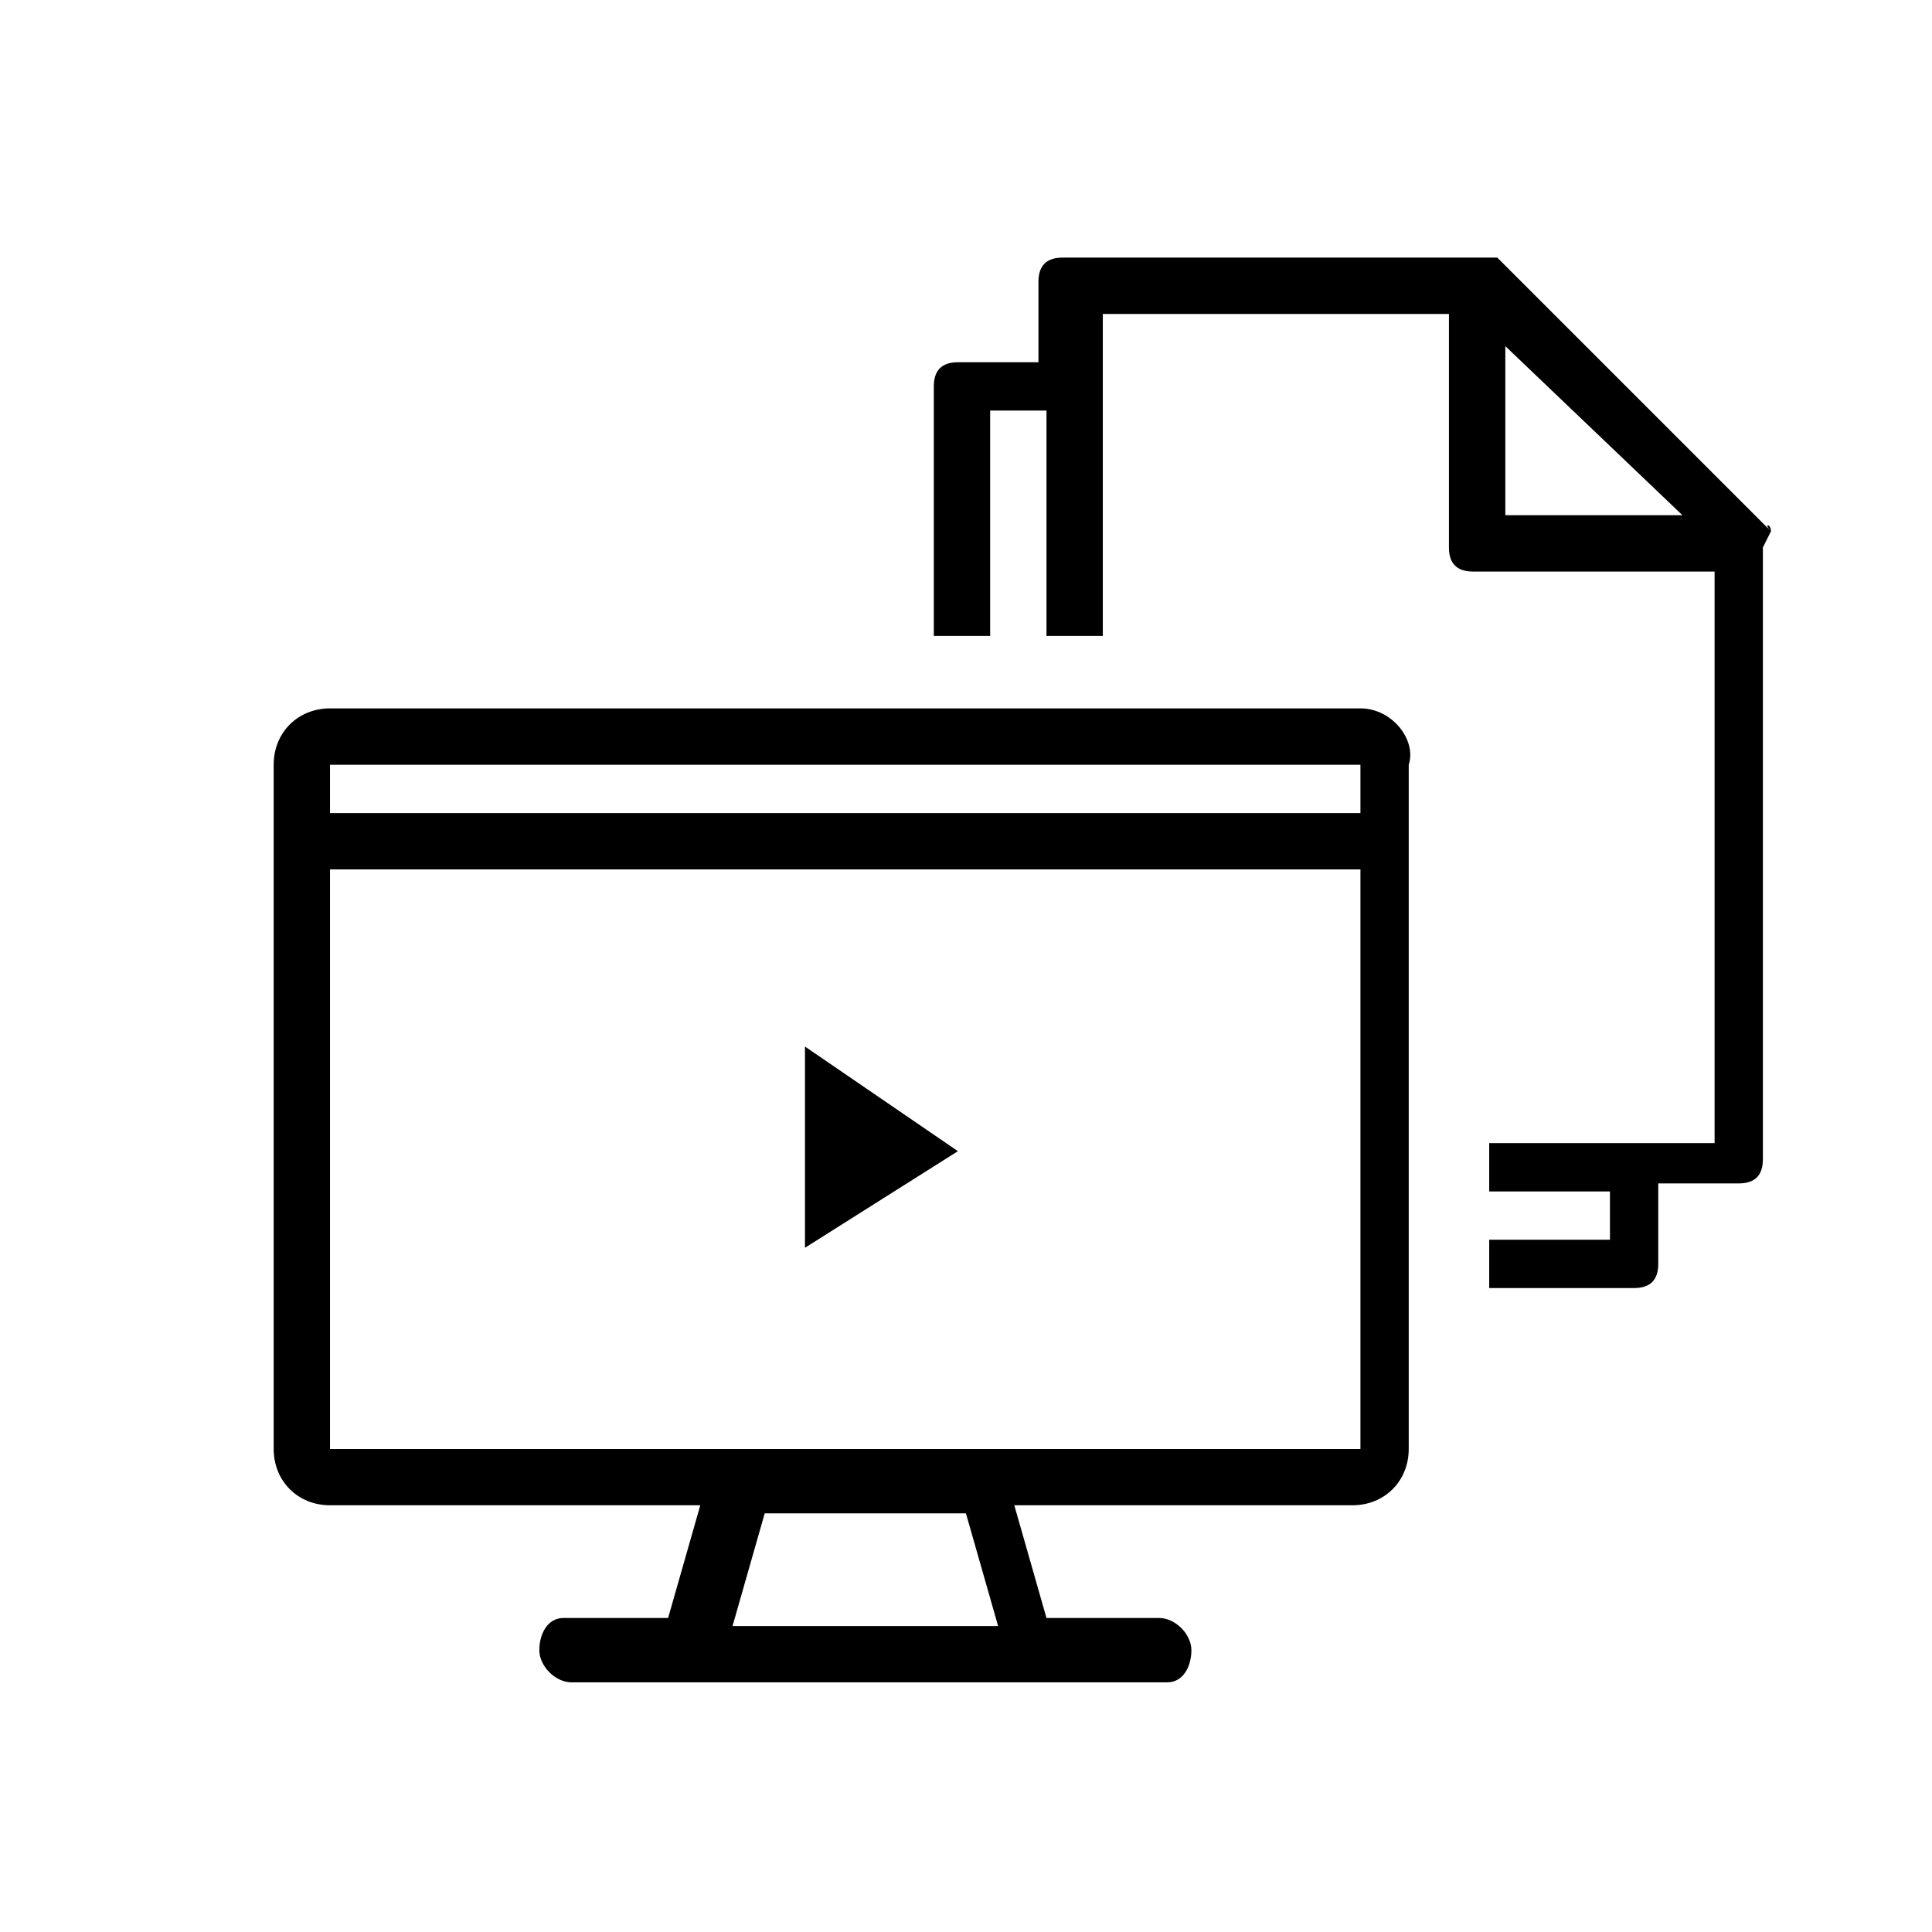 <!-- Generated by IcoMoon.io -->
<svg version="1.1" xmlns="http://www.w3.org/2000/svg" width="32" height="32" viewBox="0 0 32 32">
<title>rf-articles-videos</title>
<path d="M29.333 8.8c0-0.133-0.133-0.133 0 0l-4.4-4.4c0 0-0.133-0.133-0.133-0.133h-7.2c-0.267 0-0.4 0.133-0.4 0.4v1.333h-1.333c-0.267 0-0.4 0.133-0.4 0.4v4.133h0.933v-3.733h0.933v3.733h0.933v-5.333h5.733v3.867c0 0.267 0.133 0.4 0.4 0.4h4v9.467h-3.733v0.8h2v0.8h-2v0.8h2.4c0.267 0 0.4-0.133 0.4-0.4v-1.333h1.333c0.267 0 0.4-0.133 0.4-0.4v-10.133l0.133-0.267c0 0 0 0 0 0zM24.933 8.533v-2.8l2.933 2.8h-2.933z"></path>
<path d="M22.533 11.733h-17.067c-0.533 0-0.933 0.4-0.933 0.933v11.333c0 0.533 0.4 0.933 0.933 0.933h6.133l-0.533 1.867h-1.733c-0.267 0-0.4 0.267-0.4 0.533s0.267 0.533 0.533 0.533h9.867c0.267 0 0.4-0.267 0.4-0.533s-0.267-0.533-0.533-0.533h-1.867l-0.533-1.867h5.6c0.533 0 0.933-0.4 0.933-0.933v-11.333c0.133-0.4-0.267-0.933-0.8-0.933zM12.133 26.933l0.533-1.867h3.333l0.533 1.867h-4.4zM22.533 24h-17.067v-9.6h17.067v9.6zM22.533 13.467h-17.067v-0.8h17.067v0.8z"></path>
<path d="M13.333 20.667v-3.333l2.533 1.733-2.533 1.6z"></path>
</svg>
